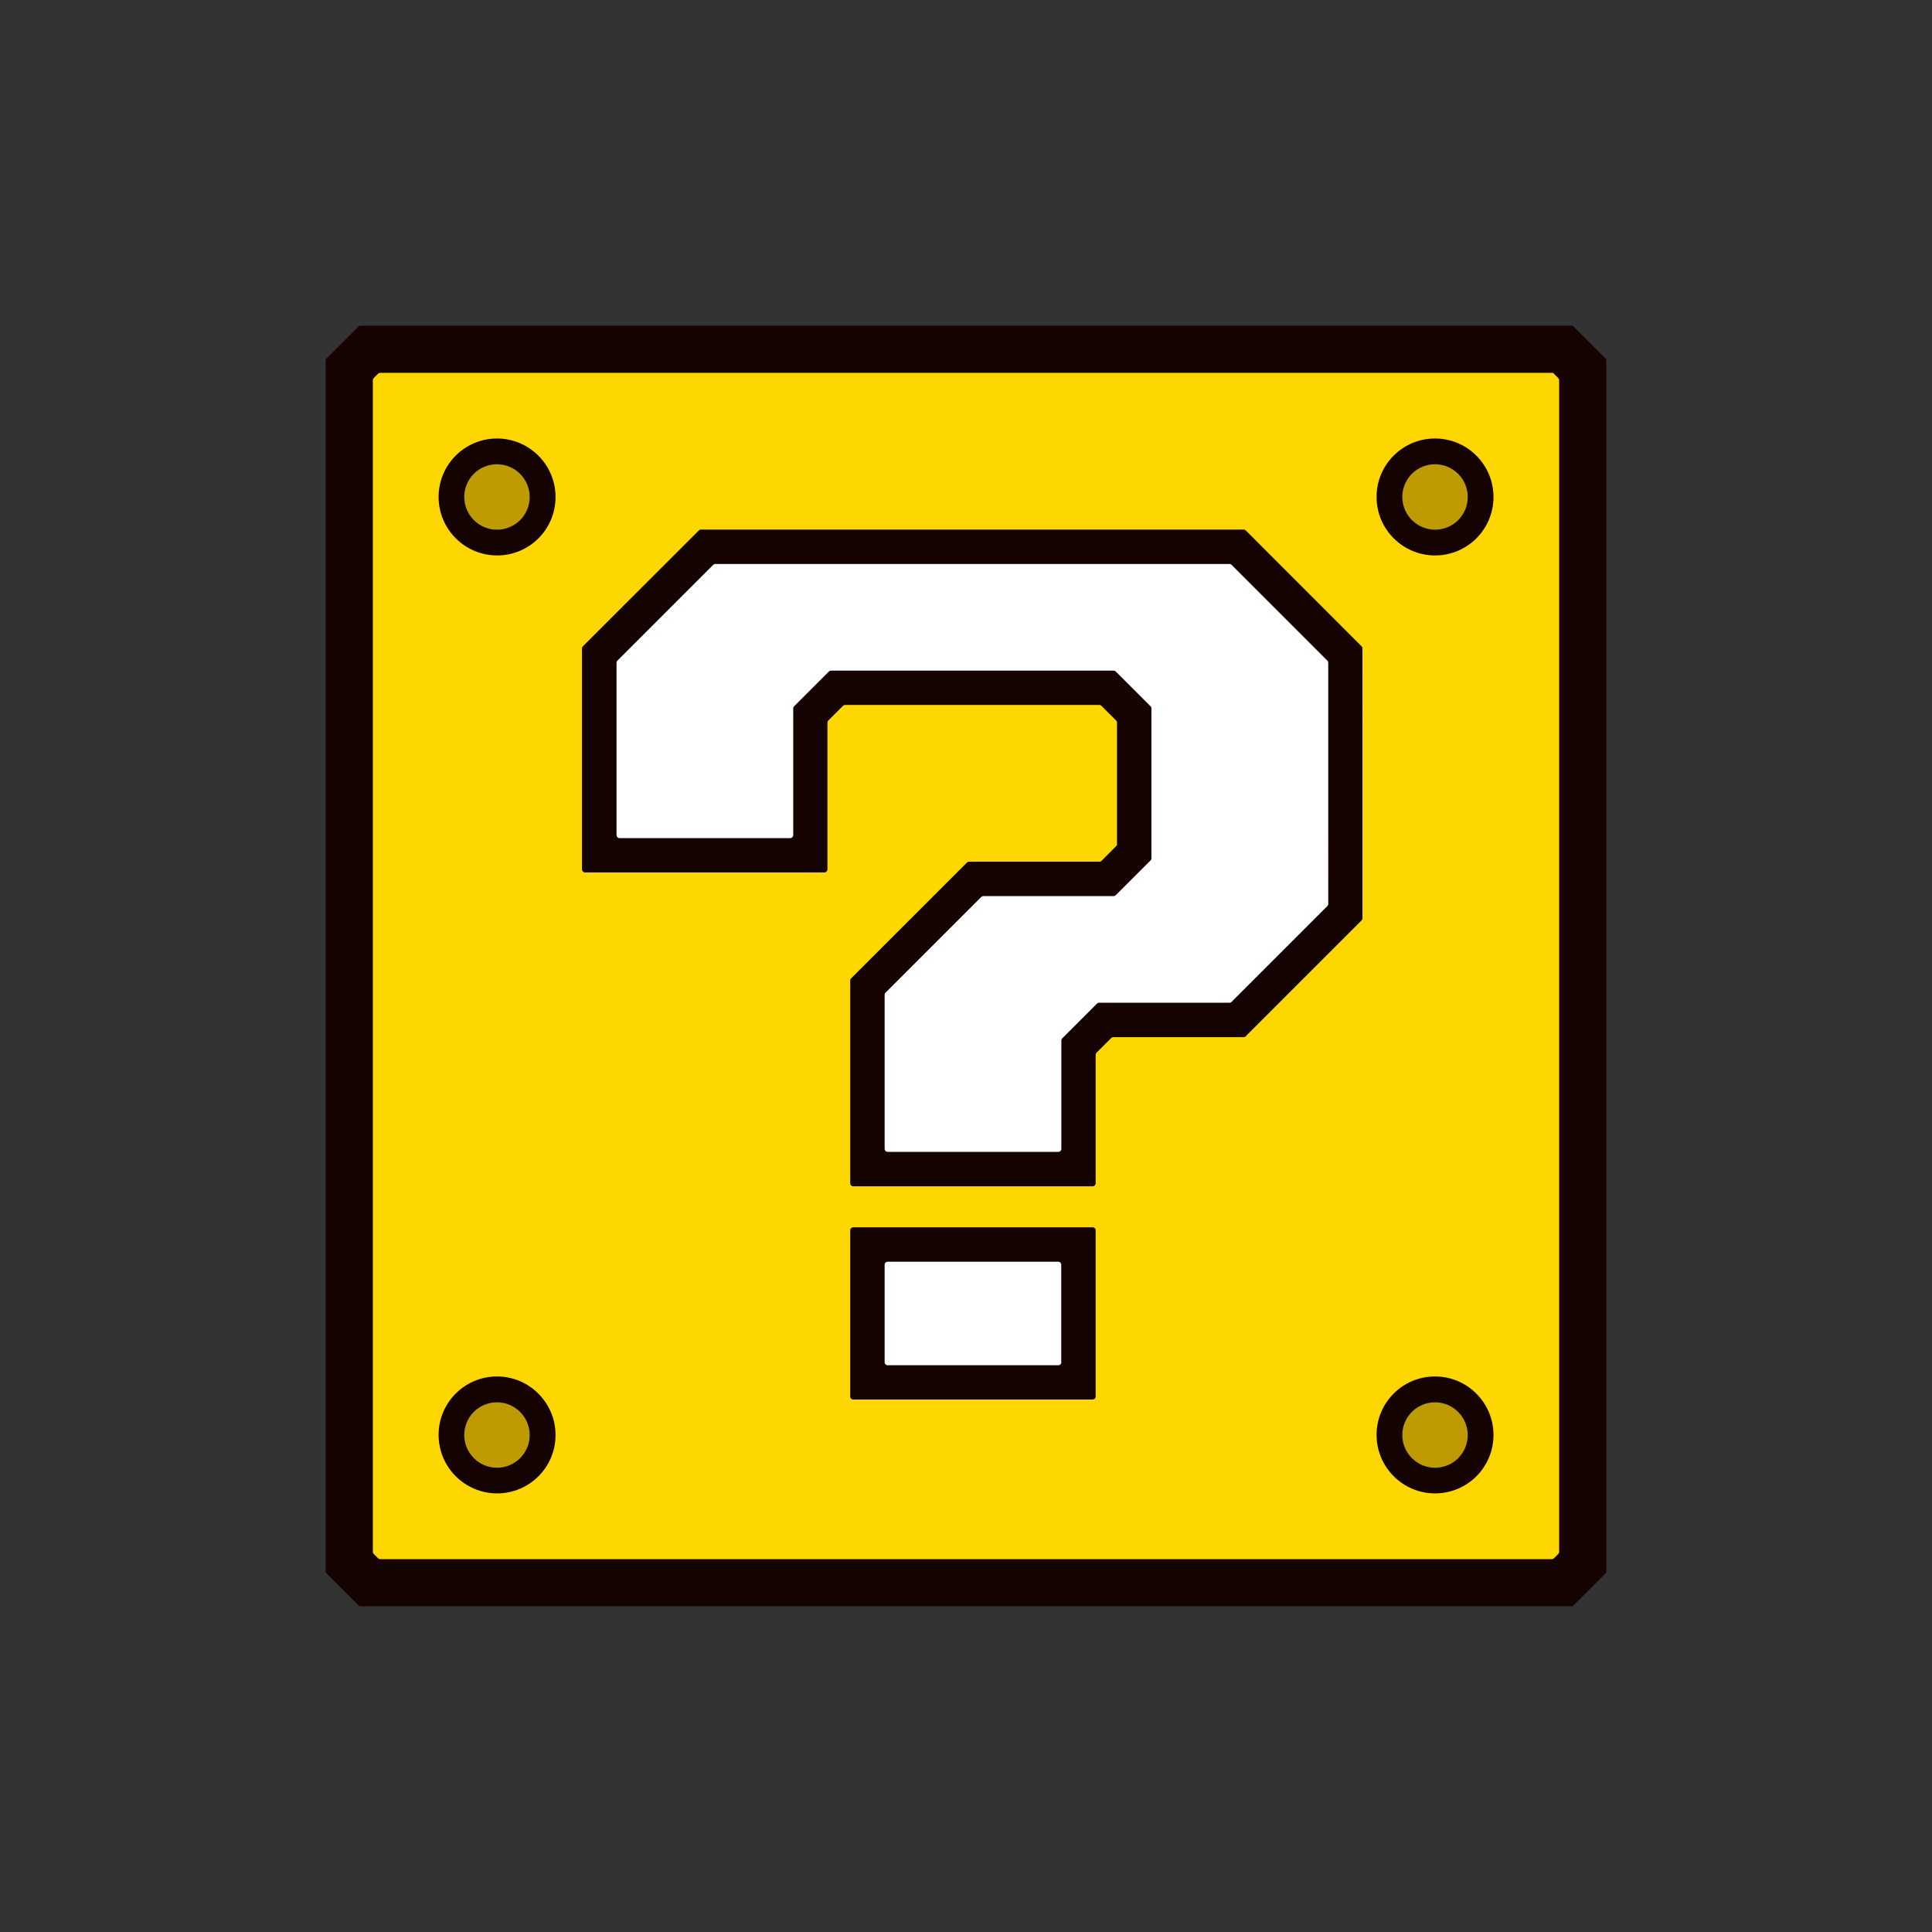 <?xml version="1.0" encoding="utf-8"?>
<svg version="1.1" xmlns="http://www.w3.org/2000/svg" xmlns:xlink="http://www.w3.org/1999/xlink" x="0px" y="0px"
	 viewBox="0 0 1739.5 1739.5" enable-background="new 0 0 1739.5 1739.5" xml:space="preserve">
<rect x="0" y="0" width="1739.5" height="1739.5" fill="#333333" stroke="none"/>
<g id="_x38_">
	<g id="color_2_">
		<g>
			<g>
				<polygon fill="#FFD700" points="1420.2,1425.7 319.3,1425.7 313.8,1420.2 313.8,319.3 319.3,313.8 1420.2,313.8 1425.7,319.3 
					1425.7,1420.2 				"/>
			</g>
		</g>
		<rect x="785.5" y="1125" fill="#FFFFFF" width="181.1" height="115.2"/>
		<path fill="#FFFFFF" d="M555,595.5v159.1h159.1v-118l32.9-32.9h256.8l32.9,32.9v137.2c-12.9,12.9-20.1,20.1-32.9,32.9H884.2
			l-87.8,87.8v142.7h159.1V935.7l32.9-32.9h119.6l87.8-87.8V595.5l-87.8-87.8H642.8L555,595.5z"/>
		<path fill="#FFFFFF" d="M544,584.5v181.1h181.1v-118l32.9-32.9h234.8l32.9,32.9v115.2c-12.9,12.9-20.1,20.1-32.9,32.9H873.3
			l-87.8,98.8v153.6h181.1V946.7l32.9-32.9h119.6l87.8-87.8V584.5l-87.8-87.8H631.8L544,584.5z"/>
		<g>
			<circle fill="#BE9B00" cx="447.5" cy="447.5" r="43.9"/>
		</g>
		<g>
			<circle fill="#BE9B00" cx="1292" cy="447.5" r="43.9"/>
		</g>
		<g>
			<circle fill="#BE9B00" cx="447.5" cy="1292" r="43.9"/>
		</g>
		<g>
			<circle fill="#BE9B00" cx="1292" cy="1292" r="43.9"/>
		</g>
	</g>
	<g id="line_2_">
		<g>
			<path fill="#150301" d="M1445.6,322.8l-29.6-29.6H324.7c-0.7,0-1.4,0.3-1.9,0.8l-28.8,28.8c-0.5,0.5-0.8,1.2-0.8,1.9v1090.1
				c0,0.7,0.3,1.4,0.8,1.9l28.8,28.8c0.5,0.5,1.2,0.8,1.9,0.8h1090.1c0.7,0,1.4-0.3,1.9-0.8l28.8-28.8c0.5-0.5,0.8-1.2,0.8-1.9
				V324.7C1446.4,324,1446.1,323.3,1445.6,322.8z M1403.8,1397.2c0,0.7-0.3,1.4-0.8,1.9l-3.9,3.9c-0.5,0.5-1.2,0.8-1.9,0.8H342.3
				c-0.7,0-1.4-0.3-1.9-0.8l-3.9-3.9c-0.5-0.5-0.8-1.2-0.8-1.9V342.3c0-0.7,0.3-1.4,0.8-1.9l3.9-3.9c0.5-0.5,1.2-0.8,1.9-0.8h1056
				l4.7,4.7c0.5,0.5,0.8,1.2,0.8,1.9V1397.2z M983.8,1105H768.2c-1.5,0-2.7,1.2-2.7,2.7v149.7c0,1.5,1.2,2.7,2.7,2.7h215.6
				c1.5,0,2.7-1.2,2.7-2.7v-149.7C986.5,1106.2,985.3,1105,983.8,1105z M955.6,1226.5c0,1.5-1.2,2.7-2.7,2.7H799.2
				c-1.5,0-2.7-1.2-2.7-2.7v-87.8c0-1.5,1.2-2.7,2.7-2.7h153.6c1.5,0,2.7,1.2,2.7,2.7V1226.5z M1121.7,477.6
				c-0.5-0.5-1.2-0.8-1.9-0.8H631.1c-0.7,0-1.4,0.3-1.9,0.8L524.8,581.9c-0.5,0.5-0.8,1.2-0.8,1.9v199c0,1.5,1.2,2.7,2.7,2.7h215.6
				c1.5,0,2.7-1.2,2.7-2.7V650.6c0-0.7,0.3-1.4,0.8-1.9l13.2-13.2c0.5-0.5,1.2-0.8,1.9-0.8h228.9c0.7,0,1.4,0.3,1.9,0.8l13.2,13.2
				c0.5,0.5,0.8,1.2,0.8,1.9V761l-0.6,0.6L991.8,775c-0.5,0.5-1.2,0.8-1.9,0.8H872.5c-0.7,0-1.4,0.3-1.9,0.8L766.3,880.9
				c-0.5,0.5-0.8,1.2-0.8,1.9v182.6c0,1.5,1.2,2.7,2.7,2.7h215.6c1.5,0,2.7-1.2,2.7-2.7V949.7c0-0.7,0.3-1.4,0.8-1.9l13.2-13.2
				c0.5-0.5,1.2-0.8,1.9-0.8h117.3c0.7,0,1.4-0.3,1.9-0.8l104.3-104.3c0.5-0.5,0.8-1.2,0.8-1.9V583.8c0-0.7-0.3-1.4-0.8-1.9
				L1121.7,477.6z M1195.9,813.9c0,0.7-0.3,1.4-0.8,1.9l-86.2,86.2c-0.5,0.5-1.2,0.8-1.9,0.8H989.6c-0.7,0-1.4,0.3-1.9,0.8
				l-31.3,31.3c-0.5,0.5-0.8,1.2-0.8,1.9v97.6c0,1.5-1.2,2.7-2.7,2.7H799.2c-1.5,0-2.7-1.2-2.7-2.7V895.7c0-0.7,0.3-1.4,0.8-1.9
				l86.2-86.2c0.5-0.5,1.2-0.8,1.9-0.8h117.3c0.7,0,1.4-0.3,1.9-0.8l31.3-31.3c0.5-0.5,0.8-1.2,0.8-1.9V637.8c0-0.7-0.3-1.4-0.8-1.9
				l-31.3-31.3c-0.5-0.5-1.2-0.8-1.9-0.8H748.2c-0.7,0-1.4,0.3-1.9,0.8l-31.3,31.3c-0.5,0.5-0.8,1.2-0.8,1.9v114.1
				c0,1.5-1.2,2.7-2.7,2.7H557.8c-1.5,0-2.7-1.2-2.7-2.7V596.7c0-0.7,0.3-1.4,0.8-1.9l86.2-86.2c0.5-0.5,1.2-0.8,1.9-0.8h463
				c0.7,0,1.4,0.3,1.9,0.8l86.2,86.2c0.5,0.5,0.8,1.2,0.8,1.9V813.9z M447.5,394.8c-14.5,0-27.7,5.9-37.2,15.4
				c-9.5,9.5-15.4,22.7-15.4,37.2c0,29.1,23.6,52.7,52.7,52.7c14.5,0,27.7-5.9,37.2-15.4s15.4-22.7,15.4-37.2
				C500.2,418.4,476.5,394.8,447.5,394.8z M468.3,468.3c-5.3,5.3-12.7,8.6-20.8,8.6c-16.3,0-29.5-13.2-29.5-29.5
				c0-8.1,3.3-15.5,8.6-20.8s12.7-8.6,20.8-8.6c16.3,0,29.5,13.2,29.5,29.5C476.9,455.6,473.6,463,468.3,468.3z M1292,394.8
				c-14.5,0-27.7,5.9-37.2,15.4c-9.5,9.5-15.4,22.7-15.4,37.2c0,29.1,23.6,52.7,52.7,52.7c14.5,0,27.7-5.9,37.2-15.4
				c9.5-9.5,15.4-22.7,15.4-37.2C1344.7,418.4,1321.1,394.8,1292,394.8z M1312.9,468.3c-5.3,5.3-12.7,8.6-20.8,8.6
				c-16.3,0-29.5-13.2-29.5-29.5c0-8.1,3.3-15.5,8.6-20.8c5.3-5.3,12.7-8.6,20.8-8.6c16.3,0,29.5,13.2,29.5,29.5
				C1321.5,455.6,1318.2,463,1312.9,468.3z M447.5,1239.3c-14.5,0-27.7,5.9-37.2,15.4c-9.5,9.5-15.4,22.7-15.4,37.2
				c0,29.1,23.6,52.7,52.7,52.7c14.5,0,27.7-5.9,37.2-15.4c9.5-9.5,15.4-22.7,15.4-37.2C500.2,1263,476.5,1239.3,447.5,1239.3z
				 M468.3,1312.9c-5.3,5.3-12.7,8.6-20.8,8.6c-16.3,0-29.5-13.2-29.5-29.5c0-8.1,3.3-15.5,8.6-20.8s12.7-8.6,20.8-8.6
				c16.3,0,29.5,13.2,29.5,29.5C476.9,1300.2,473.6,1307.5,468.3,1312.9z M1292,1239.3c-14.5,0-27.7,5.9-37.2,15.4
				c-9.5,9.5-15.4,22.7-15.4,37.2c0,29.1,23.6,52.7,52.7,52.7c14.5,0,27.7-5.9,37.2-15.4c9.5-9.5,15.4-22.7,15.4-37.2
				C1344.7,1263,1321.1,1239.3,1292,1239.3z M1312.9,1312.9c-5.3,5.3-12.7,8.6-20.8,8.6c-16.3,0-29.5-13.2-29.5-29.5
				c0-8.1,3.3-15.5,8.6-20.8c5.3-5.3,12.7-8.6,20.8-8.6c16.3,0,29.5,13.2,29.5,29.5C1321.5,1300.2,1318.2,1307.5,1312.9,1312.9z"/>
		</g>
	</g>
</g>
</svg>

